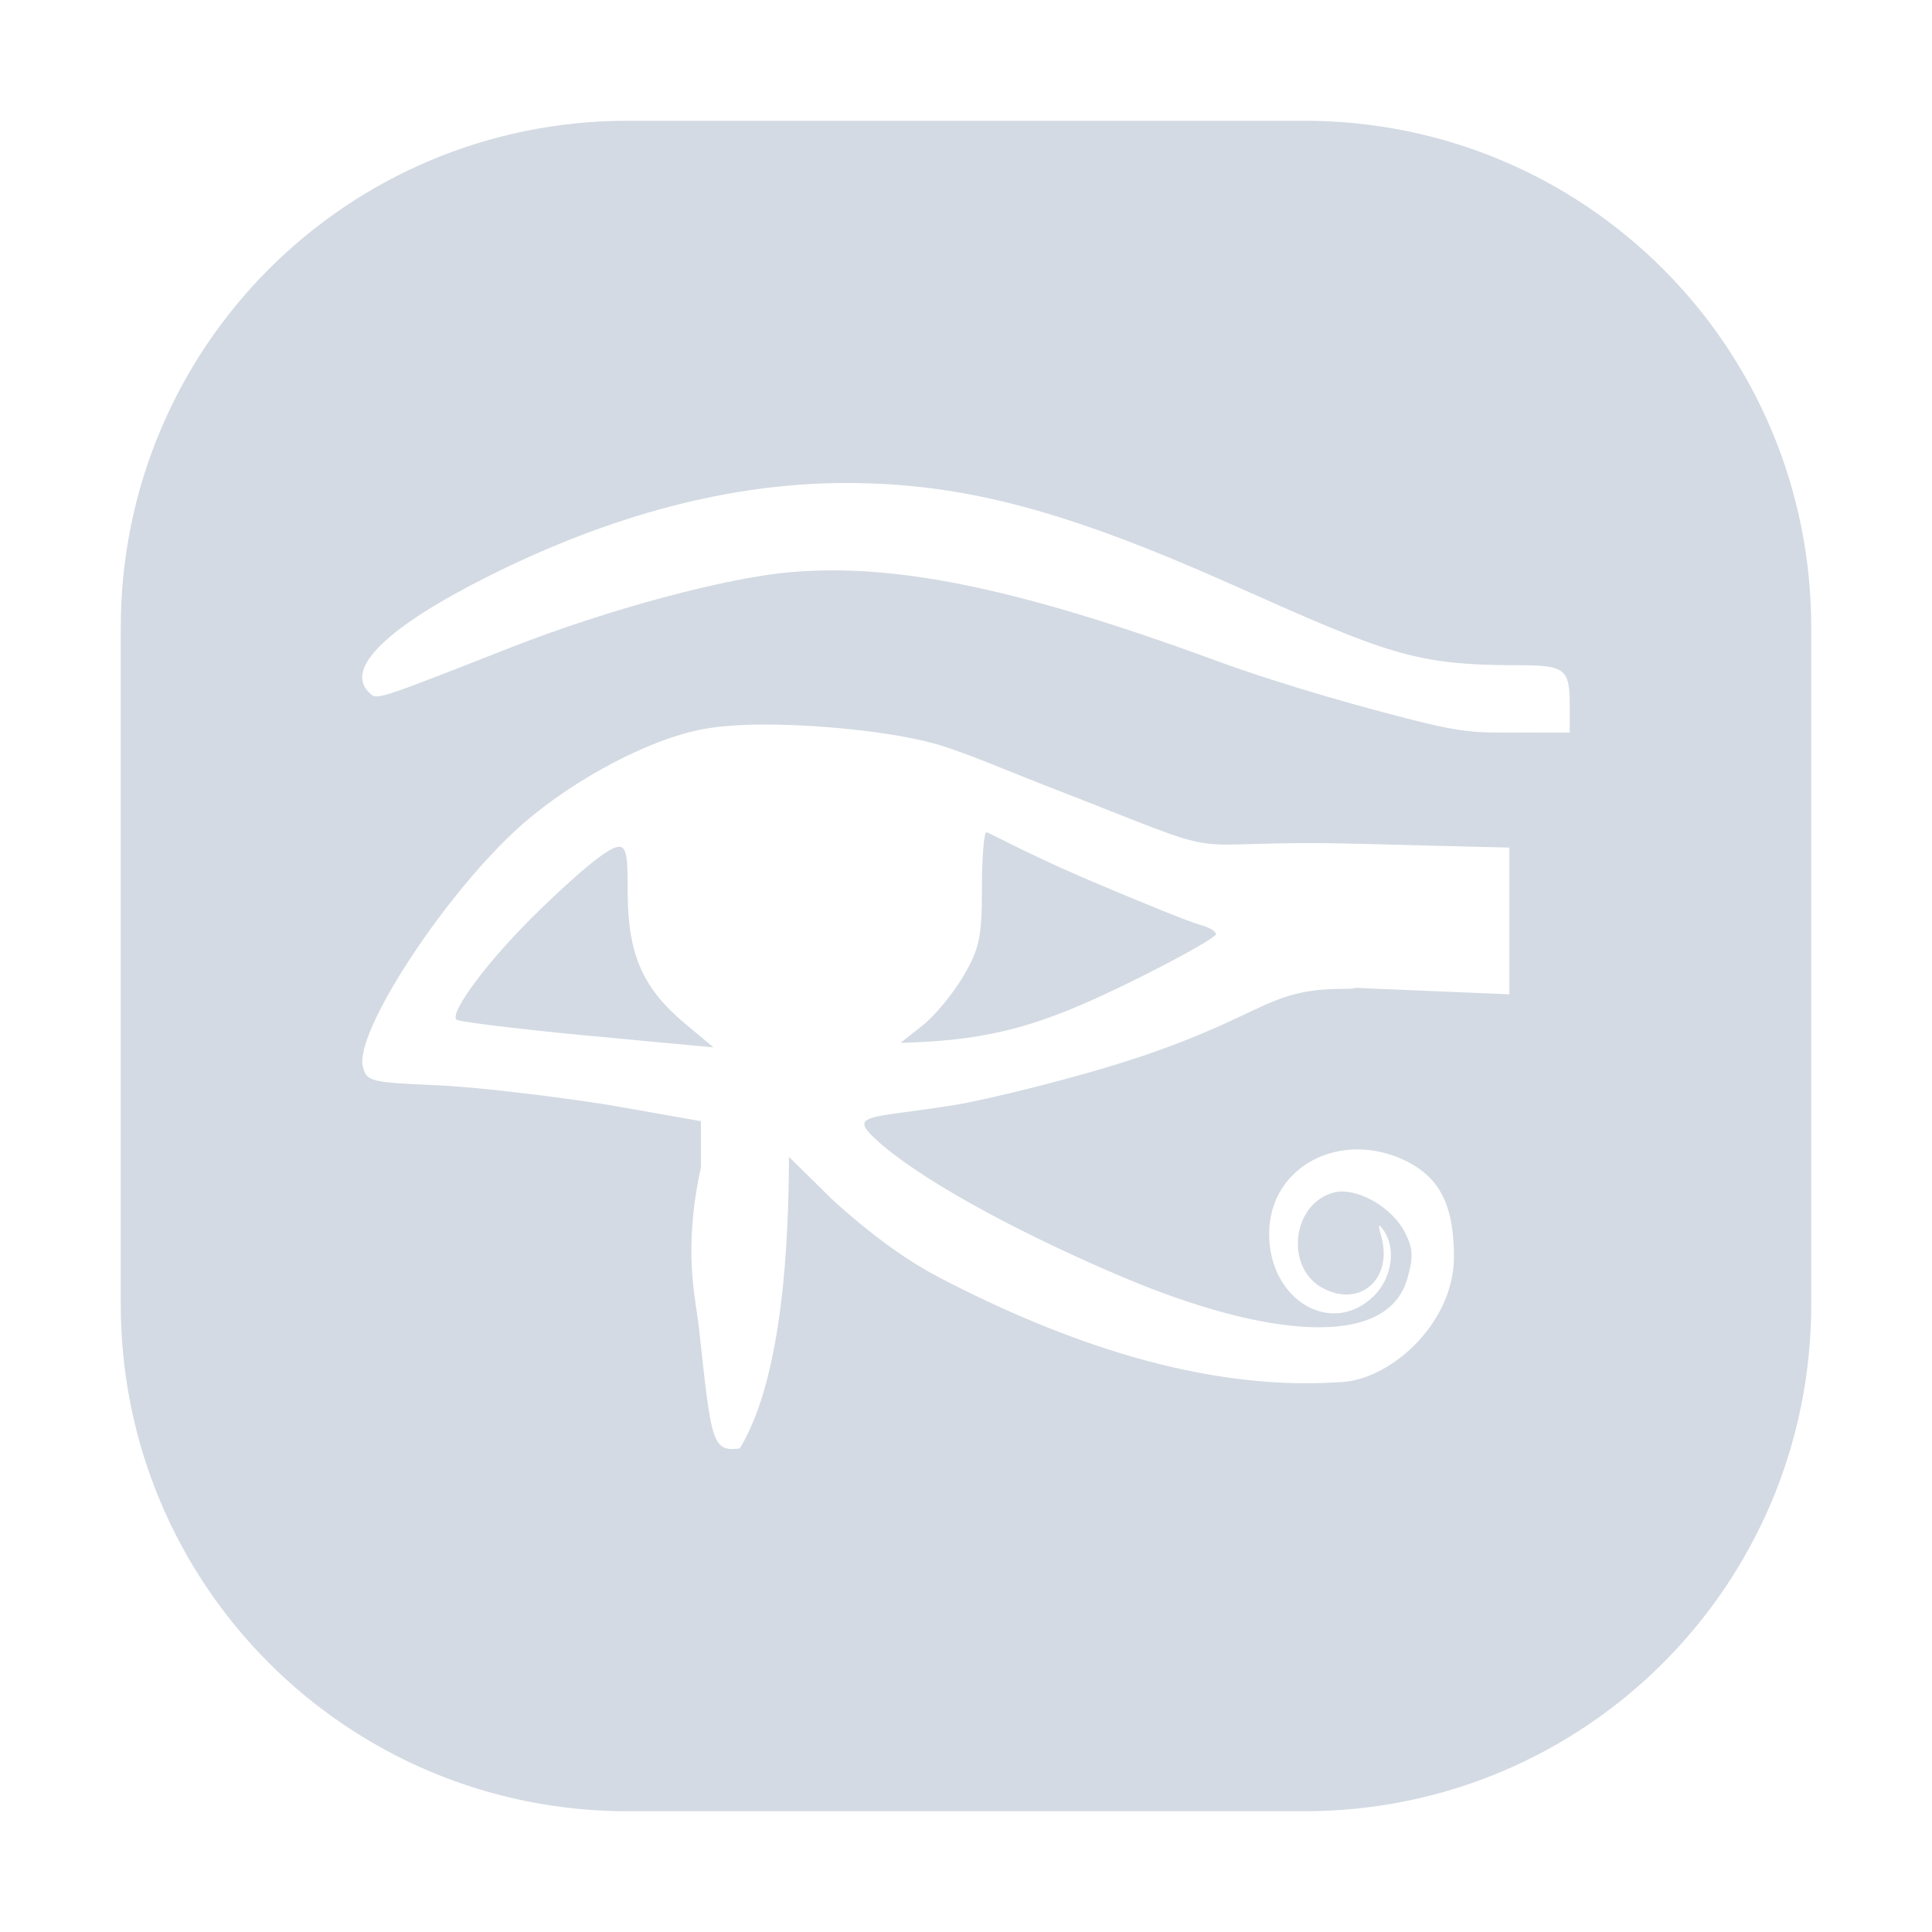 <svg xmlns="http://www.w3.org/2000/svg" width="32" height="32" version="1">
 <defs>
  <style id="current-color-scheme" type="text/css">
   .ColorScheme-Background {color:#2f343f; } .ColorScheme-ButtonBackground { color:#444a58; } .ColorScheme-Highlight { color:#5294e2; } .ColorScheme-Text { color:#d3dae3; } .ColorScheme-NegativeText { color:#f44336; } .ColorScheme-PositiveText { color:#4caf50; } .ColorScheme-NeutralText { color:#ff9800; }
  </style>
 </defs>
 <g id="kleopatra">
  <rect style="opacity:0.001" width="32" height="32" x="0" y="0"/>
  <path style="fill:currentColor" class="ColorScheme-Text" d="M 10.4 2 C 5.747 2 2 5.747 2 10.4 L 2 21.6 C 2 26.253 5.747 30 10.4 30 L 21.6 30 C 26.253 30 30 26.253 30 21.6 L 30 10.4 C 30 5.747 26.253 2 21.6 2 L 10.4 2 z M 14.01 8 C 15.939 8 17.625 8.443 20.404 9.682 C 22.999 10.838 23.428 11.018 25.152 11.018 C 25.926 11.018 26 11.077 26 11.693 L 26 12.135 L 25.367 12.133 C 24.472 12.13 24.36 12.172 23.287 11.896 C 22.785 11.768 21.361 11.39 20.123 10.936 C 16.675 9.669 14.727 9.338 13.092 9.477 C 12.033 9.567 10.073 10.092 8.48 10.717 C 6.149 11.63 6.244 11.601 6.105 11.461 C 5.712 11.065 6.424 10.379 8.088 9.545 C 10.132 8.52 12.121 8 14.01 8 z M 12.346 12.006 C 13.226 11.973 14.603 12.086 15.436 12.305 C 15.905 12.428 16.621 12.741 17.293 13.002 C 20.811 14.367 19.148 13.887 22.557 13.977 L 25 14.039 L 25 15.453 L 25 16.469 L 22.893 16.381 C 21.767 16.332 22.894 16.374 22.215 16.379 C 21.009 16.388 20.936 16.803 18.963 17.477 C 17.852 17.856 16.287 18.224 15.855 18.295 C 14.353 18.541 14.002 18.427 14.578 18.936 C 15.412 19.654 17.112 20.528 18.633 21.168 C 20.962 22.147 22.959 22.351 23.305 21.193 C 23.41 20.84 23.406 20.689 23.283 20.438 C 23.055 19.97 22.447 19.662 22.1 19.75 C 21.396 19.927 21.272 21.005 21.918 21.34 C 22.536 21.661 23.074 21.175 22.877 20.475 C 22.82 20.272 22.829 20.252 22.92 20.383 C 23.126 20.678 23.054 21.166 22.764 21.457 C 22.068 22.155 21.021 21.544 21.021 20.439 C 21.021 19.314 22.201 18.712 23.266 19.219 C 23.844 19.495 24.082 19.958 24.082 20.816 C 24.083 21.93 23.002 22.895 22.146 22.895 C 19.926 23.037 17.621 22.232 15.574 21.168 C 15.106 20.924 14.561 20.565 13.811 19.893 L 13.068 19.162 C 13.063 20.488 12.98 22.791 12.254 23.99 C 11.784 24.057 11.781 23.856 11.578 22.008 C 11.524 21.497 11.305 20.738 11.609 19.336 L 11.609 18.57 L 10.07 18.299 C 9.099 18.148 7.858 18.001 7.225 17.975 C 6.134 17.928 6.071 17.913 6.01 17.666 C 5.873 17.118 7.27 14.946 8.508 13.783 C 9.306 13.033 10.606 12.293 11.578 12.09 C 11.789 12.046 12.052 12.017 12.346 12.006 z M 16.338 13.785 C 16.297 13.785 16.264 14.202 16.264 14.713 C 16.264 15.524 16.224 15.71 15.955 16.17 C 15.785 16.46 15.482 16.826 15.281 16.984 L 14.916 17.273 L 15.254 17.26 C 16.622 17.192 17.461 16.895 18.877 16.189 C 19.571 15.843 20.141 15.52 20.141 15.473 C 20.141 15.425 20.019 15.354 19.871 15.316 C 19.723 15.279 18.836 14.921 17.898 14.518 C 16.961 14.114 16.379 13.785 16.338 13.785 z M 10.229 14.027 C 10.06 14.059 9.651 14.385 8.975 15.037 C 8.066 15.913 7.446 16.776 7.559 16.889 C 7.59 16.92 8.489 17.034 9.645 17.145 L 11.818 17.348 L 11.354 16.961 C 10.646 16.371 10.4 15.811 10.396 14.781 C 10.395 14.258 10.397 13.995 10.229 14.027 z"/>
 </g>
 <g id="22-22-kleopatra" transform="translate(27,5)">
  <rect style="opacity:0.001" width="22" height="22" x="5" y="5"/>
  <path style="fill:currentColor" class="ColorScheme-Text" d="m 14.01,8 c -1.889,0 -3.877,0.52 -5.922,1.545 -1.664,0.834 -2.376,1.52 -1.982,1.916 0.139,0.14 0.044,0.169 2.375,-0.744 1.593,-0.624 3.552,-1.15 4.611,-1.24 1.635,-0.139 3.583,0.193 7.031,1.459 1.238,0.455 2.662,0.832 3.164,0.961 1.073,0.276 1.185,0.233 2.08,0.236 l 0.633,0.002 v -0.441 c 0,-0.617 -0.074,-0.676 -0.848,-0.676 -1.724,0 -2.153,-0.18 -4.748,-1.336 -2.78,-1.238 -4.465,-1.682 -6.395,-1.682 z m -1.664,4.006 c -0.294,0.011 -0.557,0.04 -0.768,0.084 -0.972,0.203 -2.272,0.943 -3.07,1.693 -1.238,1.163 -2.635,3.335 -2.498,3.883 0.062,0.247 0.124,0.262 1.215,0.309 0.633,0.027 1.874,0.174 2.846,0.324 l 1.539,0.271 v 0.766 c -0.305,1.402 -0.085,2.161 -0.031,2.672 0.203,1.849 0.206,2.049 0.676,1.982 0.726,-1.2 0.809,-3.502 0.814,-4.828 l 0.742,0.73 c 0.751,0.673 1.295,1.032 1.764,1.275 2.046,1.064 4.352,1.869 6.572,1.727 0.855,0 1.936,-0.965 1.936,-2.078 -3.52e-4,-0.859 -0.238,-1.322 -0.816,-1.598 -1.064,-0.507 -2.244,0.095 -2.244,1.221 0,1.105 1.047,1.716 1.742,1.018 0.29,-0.291 0.362,-0.779 0.156,-1.074 -0.091,-0.131 -0.1,-0.111 -0.043,0.092 0.197,0.7 -0.341,1.186 -0.959,0.865 -0.646,-0.335 -0.522,-1.412 0.182,-1.59 0.348,-0.088 0.956,0.22 1.184,0.688 0.123,0.252 0.127,0.403 0.021,0.756 -0.345,1.158 -2.342,0.954 -4.672,-0.025 -1.521,-0.64 -3.22,-1.514 -4.055,-2.232 -0.576,-0.508 -0.225,-0.395 1.277,-0.641 0.432,-0.071 1.997,-0.439 3.107,-0.818 1.973,-0.673 2.046,-1.089 3.252,-1.098 0.679,-0.005 -0.448,-0.047 0.678,0.002 l 2.107,0.088 v -1.016 -1.414 l -2.443,-0.062 c -3.408,-0.09 -1.746,0.39 -5.264,-0.975 -0.672,-0.261 -1.388,-0.574 -1.857,-0.697 -0.833,-0.219 -2.209,-0.332 -3.09,-0.299 z m 3.992,1.779 c 0.041,0 0.623,0.329 1.561,0.732 0.937,0.403 1.825,0.762 1.973,0.799 0.148,0.037 0.27,0.109 0.27,0.156 0,0.048 -0.57,0.371 -1.264,0.717 -1.416,0.706 -2.255,1.002 -3.623,1.07 l -0.338,0.014 0.365,-0.289 c 0.201,-0.159 0.504,-0.525 0.674,-0.814 0.269,-0.46 0.309,-0.646 0.309,-1.457 0,-0.511 0.033,-0.928 0.074,-0.928 z m -6.109,0.242 c 0.168,-0.032 0.166,0.231 0.168,0.754 0.003,1.029 0.249,1.589 0.957,2.18 l 0.465,0.387 -2.174,-0.203 c -1.156,-0.111 -2.055,-0.224 -2.086,-0.256 -0.112,-0.113 0.508,-0.976 1.416,-1.852 0.676,-0.652 1.086,-0.978 1.254,-1.01 z"/>
 </g>
</svg>

